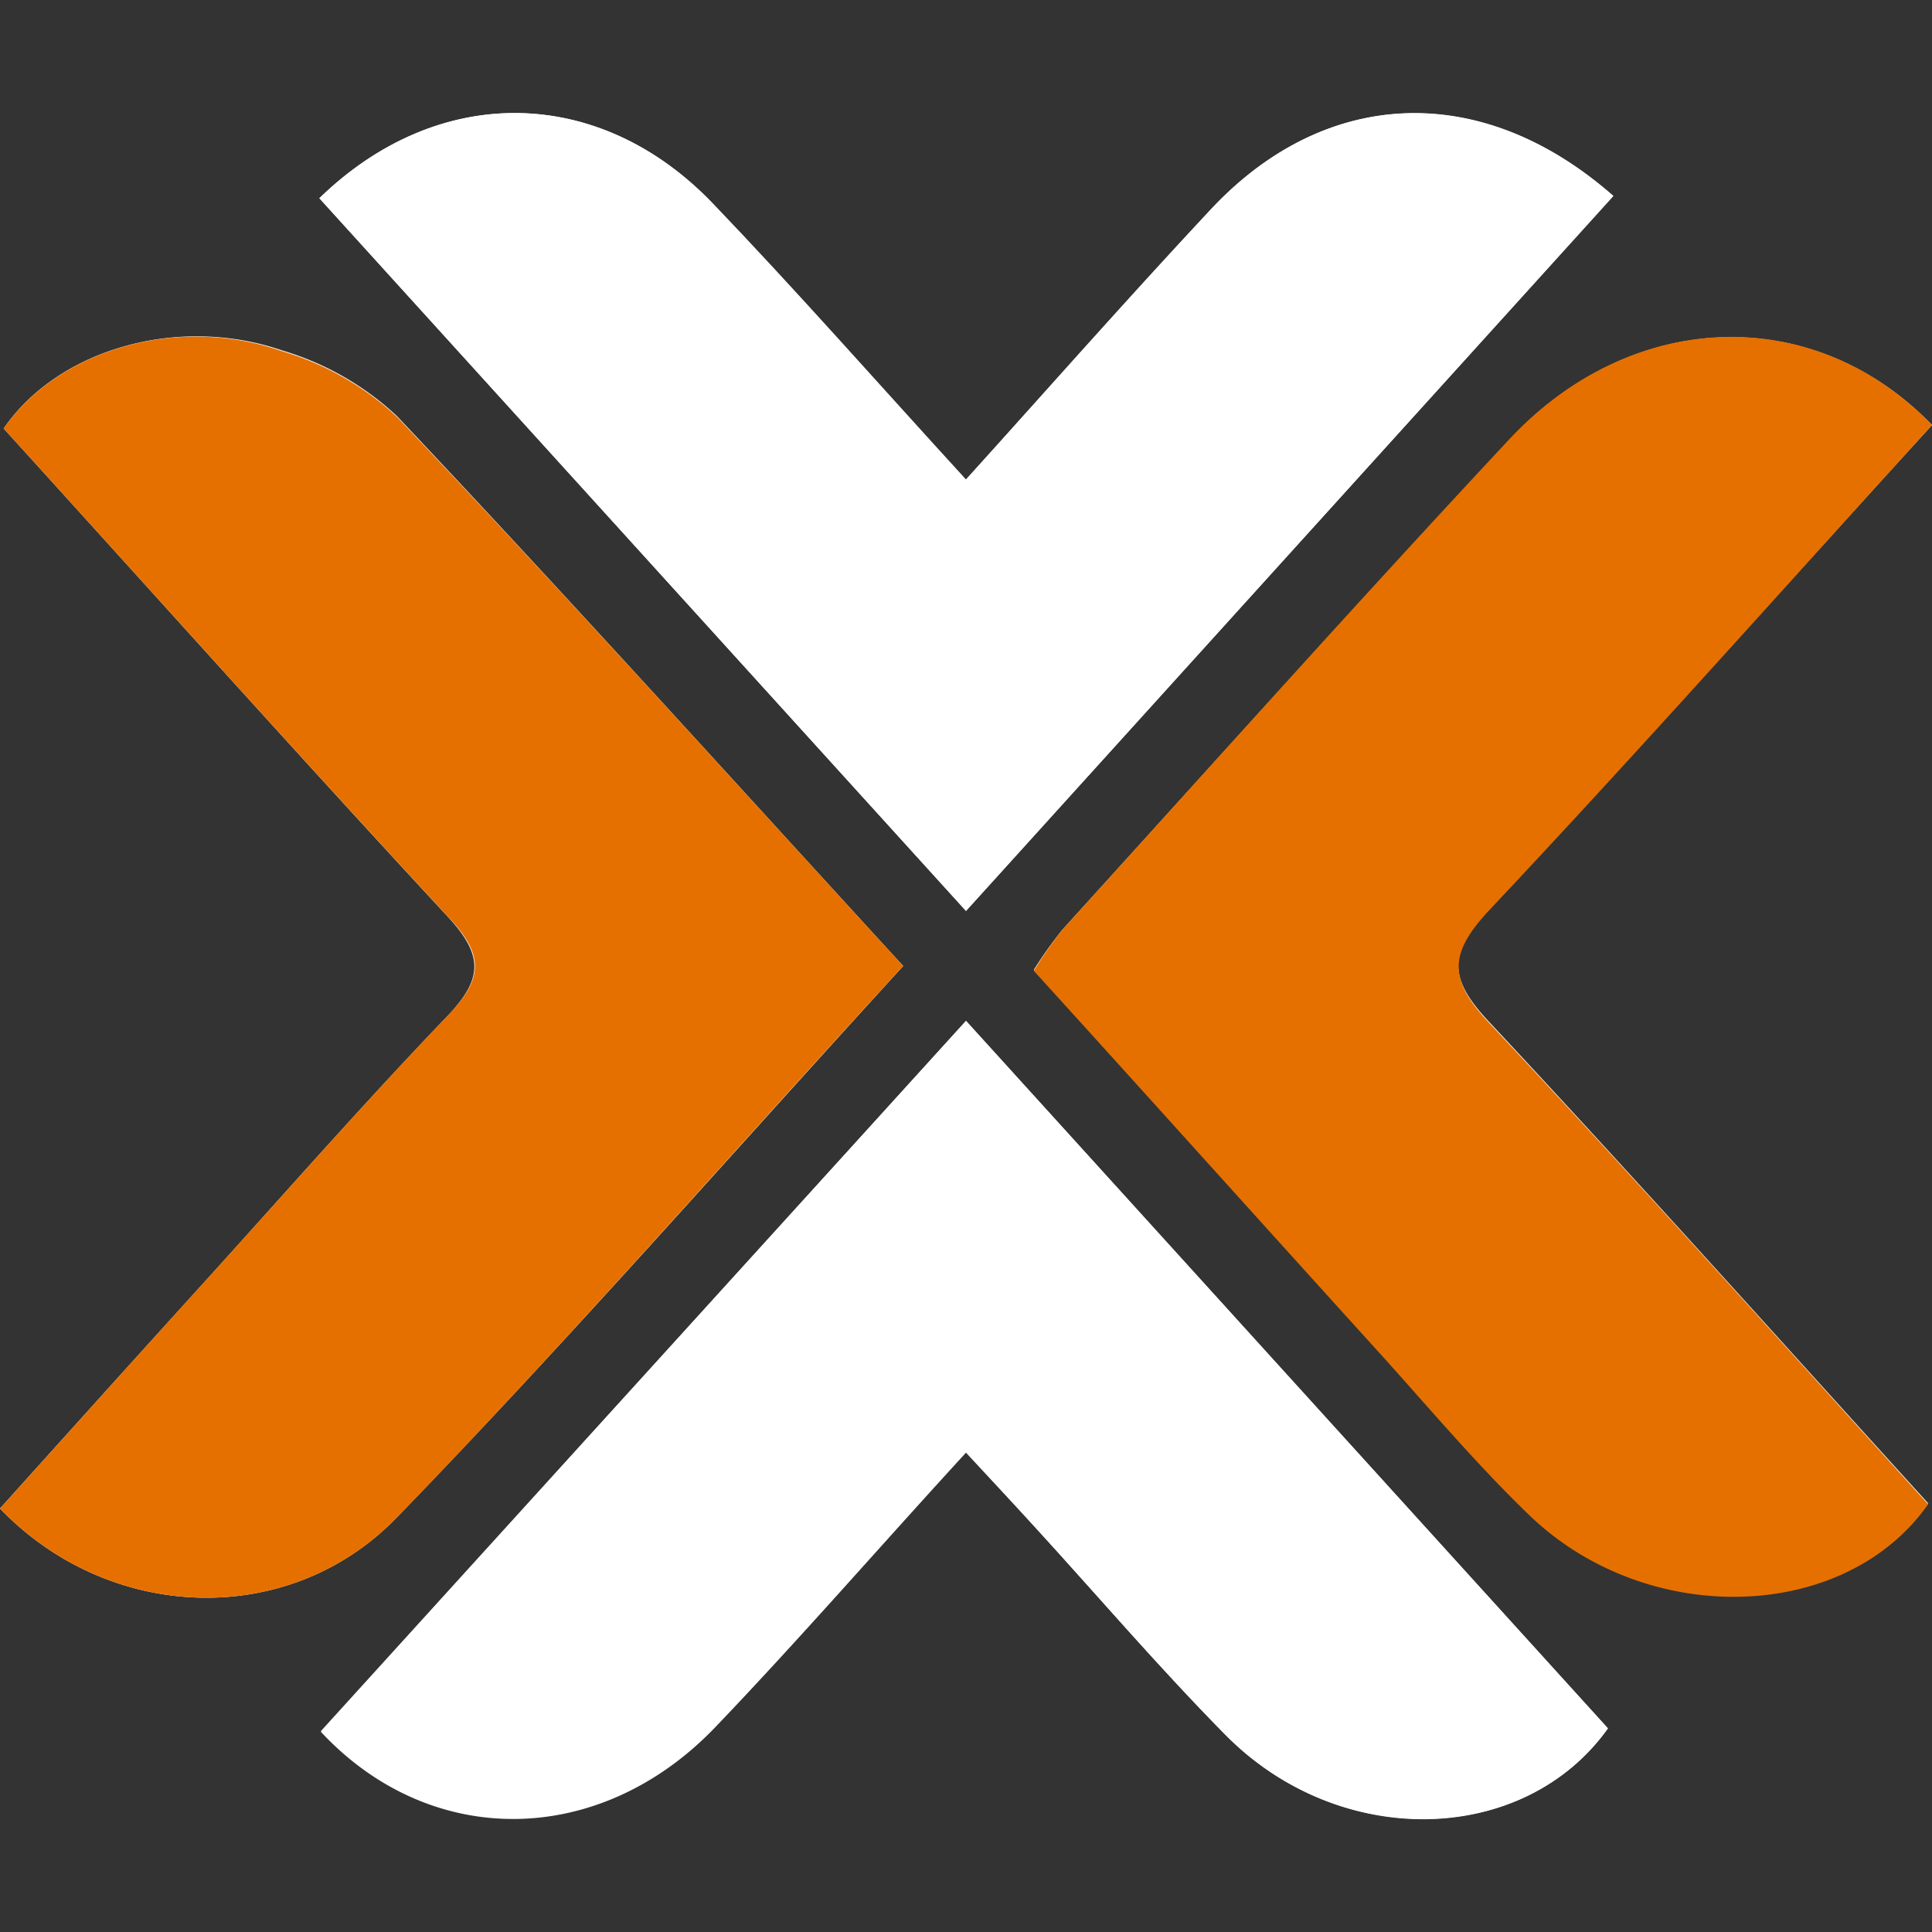 <svg id="Layer_1" data-name="Layer 1" xmlns="http://www.w3.org/2000/svg" viewBox="0 0 100 100"><rect x="0" y="0" width="100" height="100" fill="#333333" stroke="none"/><defs><style>.cls-1{fill:#fff;}.cls-2{fill:#e57000;}</style></defs><path class="cls-1" d="M46.75,50C37.83,40.27,29.29,30.8,20.54,21.53a14.88,14.88,0,0,0-5.93-3.39C9.19,16.28,3,18.09.19,22.18c7.65,8.42,15.26,16.93,23,25.28,1.84,2,1.79,3.2,0,5.1-4.37,4.55-8.54,9.31-12.79,14C6.92,70.39,3.45,74.25,0,78.08c5.62,5.86,14.9,6.28,20.53.47C29.4,69.4,37.8,59.79,46.75,50ZM100,22c-6.17-6.37-15.62-6-21.91.81C70.31,31.15,62.68,39.65,55,48.11a21,21,0,0,0-1.49,2.09c6,6.63,11.85,13.12,17.72,19.59,2.61,2.88,5.12,5.88,7.91,8.57,6.07,5.87,16.33,5.61,20.66-.55-7.56-8.32-15.08-16.74-22.8-25-2-2.16-2.05-3.48,0-5.66C84.72,38.93,92.24,30.51,100,22ZM16.53,10.26,50,47.15l33.5-37c-6.83-6-14.9-5.64-20.82.68-4.26,4.55-8.39,9.23-12.69,14-4.59-5-8.76-9.76-13.13-14.32C31,4.42,22.7,4.27,16.53,10.26ZM50,52.84,16.61,89.64c5.7,6.12,14.48,6,20.46-.29C41.43,84.79,45.58,80,50,75.19c1.28,1.38,2.43,2.61,3.56,3.85,3.28,3.58,6.45,7.28,9.86,10.74,5.88,6,15.45,5.79,19.81-.32Z"/><path class="cls-2" d="M46.75,50c-9,9.8-17.35,19.41-26.22,28.56C14.9,84.36,5.62,83.94,0,78.08c3.45-3.83,6.92-7.69,10.4-11.53,4.25-4.68,8.42-9.44,12.79-14,1.83-1.9,1.88-3.13,0-5.1C15.45,39.11,7.84,30.6.19,22.18c2.84-4.09,9-5.9,14.42-4a14.88,14.88,0,0,1,5.93,3.39C29.29,30.8,37.83,40.27,46.75,50Z"/><path class="cls-2" d="M100,22c-7.76,8.54-15.28,17-23,25.2-2,2.18-2,3.5,0,5.66,7.72,8.24,15.24,16.66,22.8,25-4.33,6.16-14.59,6.42-20.66.55-2.79-2.69-5.3-5.69-7.91-8.57-5.87-6.47-11.73-13-17.72-19.59A21,21,0,0,1,55,48.11c7.67-8.46,15.3-17,23.08-25.33C84.38,16,93.83,15.6,100,22Z"/><path class="cls-1" d="M16.53,10.26c6.17-6,14.49-5.84,20.34.24,4.37,4.56,8.54,9.3,13.13,14.32,4.3-4.74,8.43-9.42,12.69-14,5.92-6.32,14-6.68,20.82-.68L50,47.15Z"/><path class="cls-1" d="M50,52.84,83.22,89.46c-4.36,6.11-13.93,6.28-19.81.32C60,86.32,56.83,82.62,53.55,79c-1.13-1.24-2.28-2.47-3.56-3.85-4.41,4.85-8.56,9.6-12.92,14.16-6,6.25-14.76,6.41-20.46.29Z"/></svg>